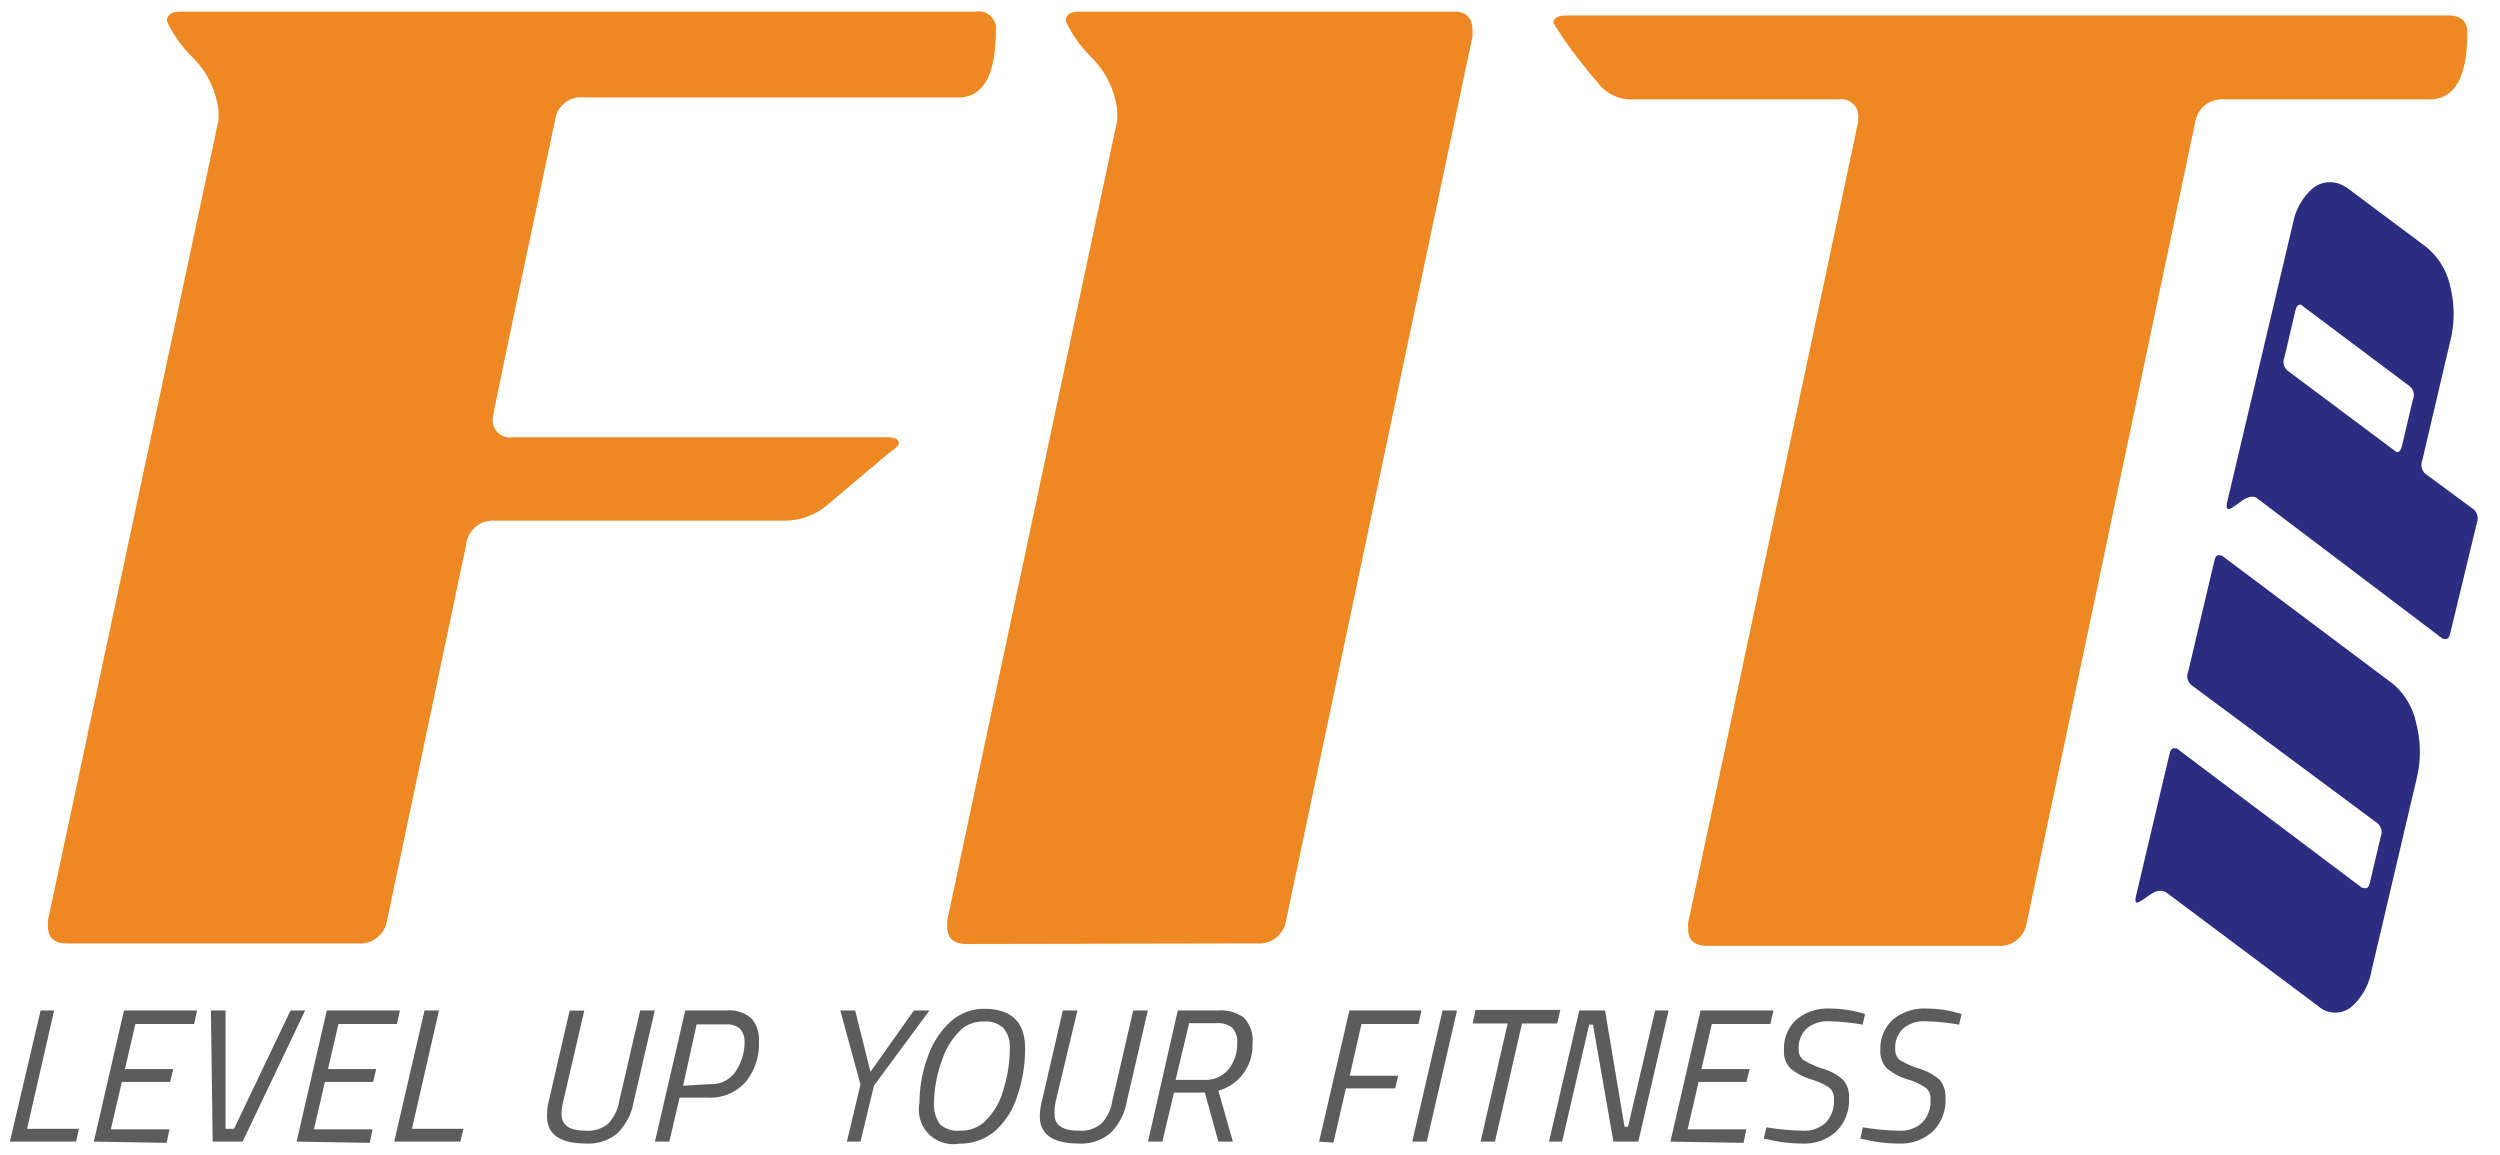 <svg id="Layer_1" data-name="Layer 1" xmlns="http://www.w3.org/2000/svg" viewBox="0 0 184.67 85.3"><defs><style>.cls-1{fill:#ed8822;}.cls-2{fill:#2c2c80;}.cls-3{fill:#5c5c5c;}</style></defs><title>Artboard 1</title><path class="cls-1" d="M70.76,7.2H43.17A1.93,1.93,0,0,0,41,8.89q-4.6,21.69-4.6,22a1.27,1.27,0,0,0,1.46,1.41H65.49q.9,0,.9.42c0,.19-.23.42-.68.7L61.23,37.2A4.88,4.88,0,0,1,58,38.46H36.55a2,2,0,0,0-2.13,1.84L28.59,68a2,2,0,0,1-2.13,1.69H5c-1,0-1.46-.42-1.46-1.27V68L16.14,8.89v-.7a6.6,6.6,0,0,0-1.91-3.95,9.3,9.3,0,0,1-1.9-2.67c0-.47.33-.71,1-.71H72.11a1.26,1.26,0,0,1,1.45,1.41Q73.56,7.21,70.76,7.2Z"/><path class="cls-1" d="M71.43,69.73c-1,0-1.46-.42-1.46-1.27V68L82.53,8.89v-.7a6.58,6.58,0,0,0-1.9-3.95,9.46,9.46,0,0,1-1.91-2.67c0-.47.34-.71,1-.71h27.7q1.35,0,1.35,1.41v.42L95,68a2,2,0,0,1-2.13,1.69Z"/><path class="cls-1" d="M124.7,68.18,137.26,9V8.75a1.26,1.26,0,0,0-1.45-1.41H120.67A3.08,3.08,0,0,1,118,6.07a34.24,34.24,0,0,1-3.25-4.36c0-.38.34-.57,1-.57h65.05c1,0,1.46.43,1.46,1.27q0,4.94-2.81,4.93H164.29A2,2,0,0,0,162.16,9L149.71,68.18a2,2,0,0,1-2.13,1.69H126.16c-1,0-1.46-.42-1.46-1.27Z"/><path class="cls-2" d="M175.17,71.75a4.58,4.58,0,0,1-1.34,2.5,1.89,1.89,0,0,1-2,.43,1.92,1.92,0,0,1-.6-.37L160,65.91l-.18-.07c-.28-.11-.67,0-1.16.36s-.77.5-.84.47-.11-.18-.05-.43l2.48-10.51c.09-.37.23-.52.45-.44l.1,0,13.68,10.29.1,0c.24.09.4,0,.49-.42l.79-3.37a.84.84,0,0,0-.27-1L161.87,50.6a.86.86,0,0,1-.23-1l1.93-8.17c.08-.34.22-.48.43-.4l.11,0,12.67,9.5a5.18,5.18,0,0,1,1.7,2.91,8.29,8.29,0,0,1,.05,4Z"/><path class="cls-2" d="M170.74,14a2,2,0,0,1,2.06-.42,3.24,3.24,0,0,1,.61.32l5.82,4.35A5.19,5.19,0,0,1,181,21.18a8.29,8.29,0,0,1,0,4L178.93,34a.9.9,0,0,0,.23,1l3.57,2.63a.9.9,0,0,1,.23,1L181,46.75c-.08.37-.23.52-.45.44l-.1,0L166.77,36.84a.56.56,0,0,0-.17-.11c-.28-.1-.67,0-1.16.38s-.78.53-.85.5-.15-.19-.09-.45l4.88-20.68A4.54,4.54,0,0,1,170.74,14ZM178,28.53l-7.9-5.92a.21.21,0,0,0-.1-.08c-.21-.08-.36.07-.45.44l-.8,3.41a.86.86,0,0,0,.23,1l7.91,5.91.1.08c.21.07.35-.07.44-.44l.8-3.4A.85.85,0,0,0,178,28.53Z"/><path class="cls-3" d="M5.62,84.33H.73L3,74.64H4L2,83.38H5.83Z"/><path class="cls-3" d="M6.93,84.33l2.23-9.69h5.4l-.22,1H10l-.77,3.33H12.8l-.23.95H9l-.81,3.5h4.33l-.21,1Z"/><path class="cls-3" d="M21.46,74.64h1.08l-4.62,9.69H15.71l-.13-9.69h1.08l0,8.74h.63Z"/><path class="cls-3" d="M21.91,84.33l2.23-9.69h5.4l-.22,1H25l-.77,3.33h3.56l-.23.95H24l-.81,3.5h4.33l-.21,1Z"/><path class="cls-3" d="M34,84.33H29.12l2.24-9.69h1.07l-2,8.74h3.81Z"/><path class="cls-3" d="M41.48,82.32c0,.8.59,1.2,1.79,1.2A2.33,2.33,0,0,0,44.93,83a3.08,3.08,0,0,0,.8-1.62l1.56-6.74h1.08l-1.56,6.74a4.33,4.33,0,0,1-1.21,2.34,3.33,3.33,0,0,1-2.29.75c-1.93,0-2.9-.67-2.9-2a4.72,4.72,0,0,1,.16-1.28l1.51-6.54h1.08l-1.54,6.65A4,4,0,0,0,41.48,82.32Z"/><path class="cls-3" d="M52.31,81.08H50.2l-.76,3.25H48.38l2.24-9.69h3.05a2.5,2.5,0,0,1,1.82.57,2.36,2.36,0,0,1,.57,1.73,4.41,4.41,0,0,1-1,3A3.47,3.47,0,0,1,52.31,81.08Zm.17-1a2.13,2.13,0,0,0,1.83-.89A3.9,3.9,0,0,0,55,77a1.42,1.42,0,0,0-.33-1,1.48,1.48,0,0,0-1.08-.33H51.46l-1,4.53Z"/><path class="cls-3" d="M68.66,74.64l-4.1,5.55-1,4.14h-1l1-4.22-1.49-5.47h1.1l1.13,4.53,3.21-4.53Z"/><path class="cls-3" d="M75.13,81a5.7,5.7,0,0,1-1.68,2.59,4,4,0,0,1-2.6.89,2.54,2.54,0,0,1-2.93-3,9.88,9.88,0,0,1,.58-3.32,6.29,6.29,0,0,1,1.66-2.64,3.66,3.66,0,0,1,2.56-1c2,0,3,1,3,2.9A10.69,10.69,0,0,1,75.13,81ZM69,81.32a2.54,2.54,0,0,0,.45,1.75,2,2,0,0,0,1.46.45,2.6,2.6,0,0,0,1.7-.56,4.9,4.9,0,0,0,1.47-2.35,10.11,10.11,0,0,0,.51-3.14,2.14,2.14,0,0,0-.47-1.53,1.91,1.91,0,0,0-1.43-.48,2.49,2.49,0,0,0-1.6.51,5.33,5.33,0,0,0-1.53,2.43A9.12,9.12,0,0,0,69,81.32Z"/><path class="cls-3" d="M77.9,82.32c0,.8.6,1.2,1.79,1.2A2.33,2.33,0,0,0,81.35,83a3,3,0,0,0,.8-1.62l1.56-6.74h1.08l-1.56,6.74A4.27,4.27,0,0,1,82,83.72a3.33,3.33,0,0,1-2.29.75c-1.93,0-2.9-.67-2.9-2A5.15,5.15,0,0,1,77,81.18l1.51-6.54h1.08L78,81.29A4,4,0,0,0,77.9,82.32Z"/><path class="cls-3" d="M90,74.64a2.83,2.83,0,0,1,1.9.55,2.46,2.46,0,0,1,.62,1.93A3.46,3.46,0,0,1,90,80.57l1.07,3.76H90l-1-3.62H86.72l-.86,3.62H84.8L87,74.64ZM91.39,77A1.45,1.45,0,0,0,91,75.9a1.71,1.71,0,0,0-1.16-.32h-2l-1,4.19H89A2.21,2.21,0,0,0,90.74,79,3,3,0,0,0,91.39,77Z"/><path class="cls-3" d="M97.44,84.33l2.24-9.69H105l-.22,1h-4.21l-.87,3.82h3.58l-.22.94H99.42l-.92,4Z"/><path class="cls-3" d="M104.32,84.33l2.24-9.69h1.07l-2.24,9.69Z"/><path class="cls-3" d="M108.78,75.6l.22-1h6.26l-.23,1h-2.6l-2,8.73h-1.06l2-8.73Z"/><path class="cls-3" d="M114.42,84.33l2.24-9.69h1.9L120,83.23h.26l2-8.59h1l-2.24,9.69h-1.84l-1.51-8.64h-.28l-2,8.64Z"/><path class="cls-3" d="M123.39,84.33l2.23-9.69H131l-.22,1h-4.33l-.77,3.33h3.56l-.23.95h-3.54l-.81,3.5H129l-.21,1Z"/><path class="cls-3" d="M137.59,75.69a16.38,16.38,0,0,0-2.51-.25,2.38,2.38,0,0,0-1.62.53,1.93,1.93,0,0,0-.59,1.52.94.94,0,0,0,.34.81,6.58,6.58,0,0,0,1.43.64,3.82,3.82,0,0,1,1.51.83,1.88,1.88,0,0,1,.43,1.36,3.19,3.19,0,0,1-.94,2.45,3.49,3.49,0,0,1-2.53.89,10.49,10.49,0,0,1-2.41-.28l-.41-.08.19-.84a17.84,17.84,0,0,0,2.7.25,2.31,2.31,0,0,0,1.68-.59,2.28,2.28,0,0,0,.61-1.71,1.08,1.08,0,0,0-.3-.84,4.64,4.64,0,0,0-1.36-.64,4.36,4.36,0,0,1-1.54-.81,1.74,1.74,0,0,1-.49-1.36,2.87,2.87,0,0,1,.91-2.25,3.64,3.64,0,0,1,2.48-.82,8.46,8.46,0,0,1,2.24.3l.36.1Z"/><path class="cls-3" d="M144.71,75.69a16.26,16.26,0,0,0-2.5-.25,2.38,2.38,0,0,0-1.62.53,1.9,1.9,0,0,0-.59,1.52.94.94,0,0,0,.34.81,6.35,6.35,0,0,0,1.43.64,3.9,3.9,0,0,1,1.51.83,1.93,1.93,0,0,1,.43,1.36,3.23,3.23,0,0,1-.94,2.45,3.51,3.51,0,0,1-2.54.89,10.47,10.47,0,0,1-2.4-.28l-.41-.08.18-.84a17.84,17.84,0,0,0,2.7.25,2.35,2.35,0,0,0,1.69-.59,2.28,2.28,0,0,0,.61-1.71,1,1,0,0,0-.31-.84,4.51,4.51,0,0,0-1.36-.64,4.45,4.45,0,0,1-1.54-.81,1.78,1.78,0,0,1-.49-1.36,2.88,2.88,0,0,1,.92-2.25,3.61,3.61,0,0,1,2.47-.82,8.4,8.4,0,0,1,2.24.3l.37.1Z"/></svg>